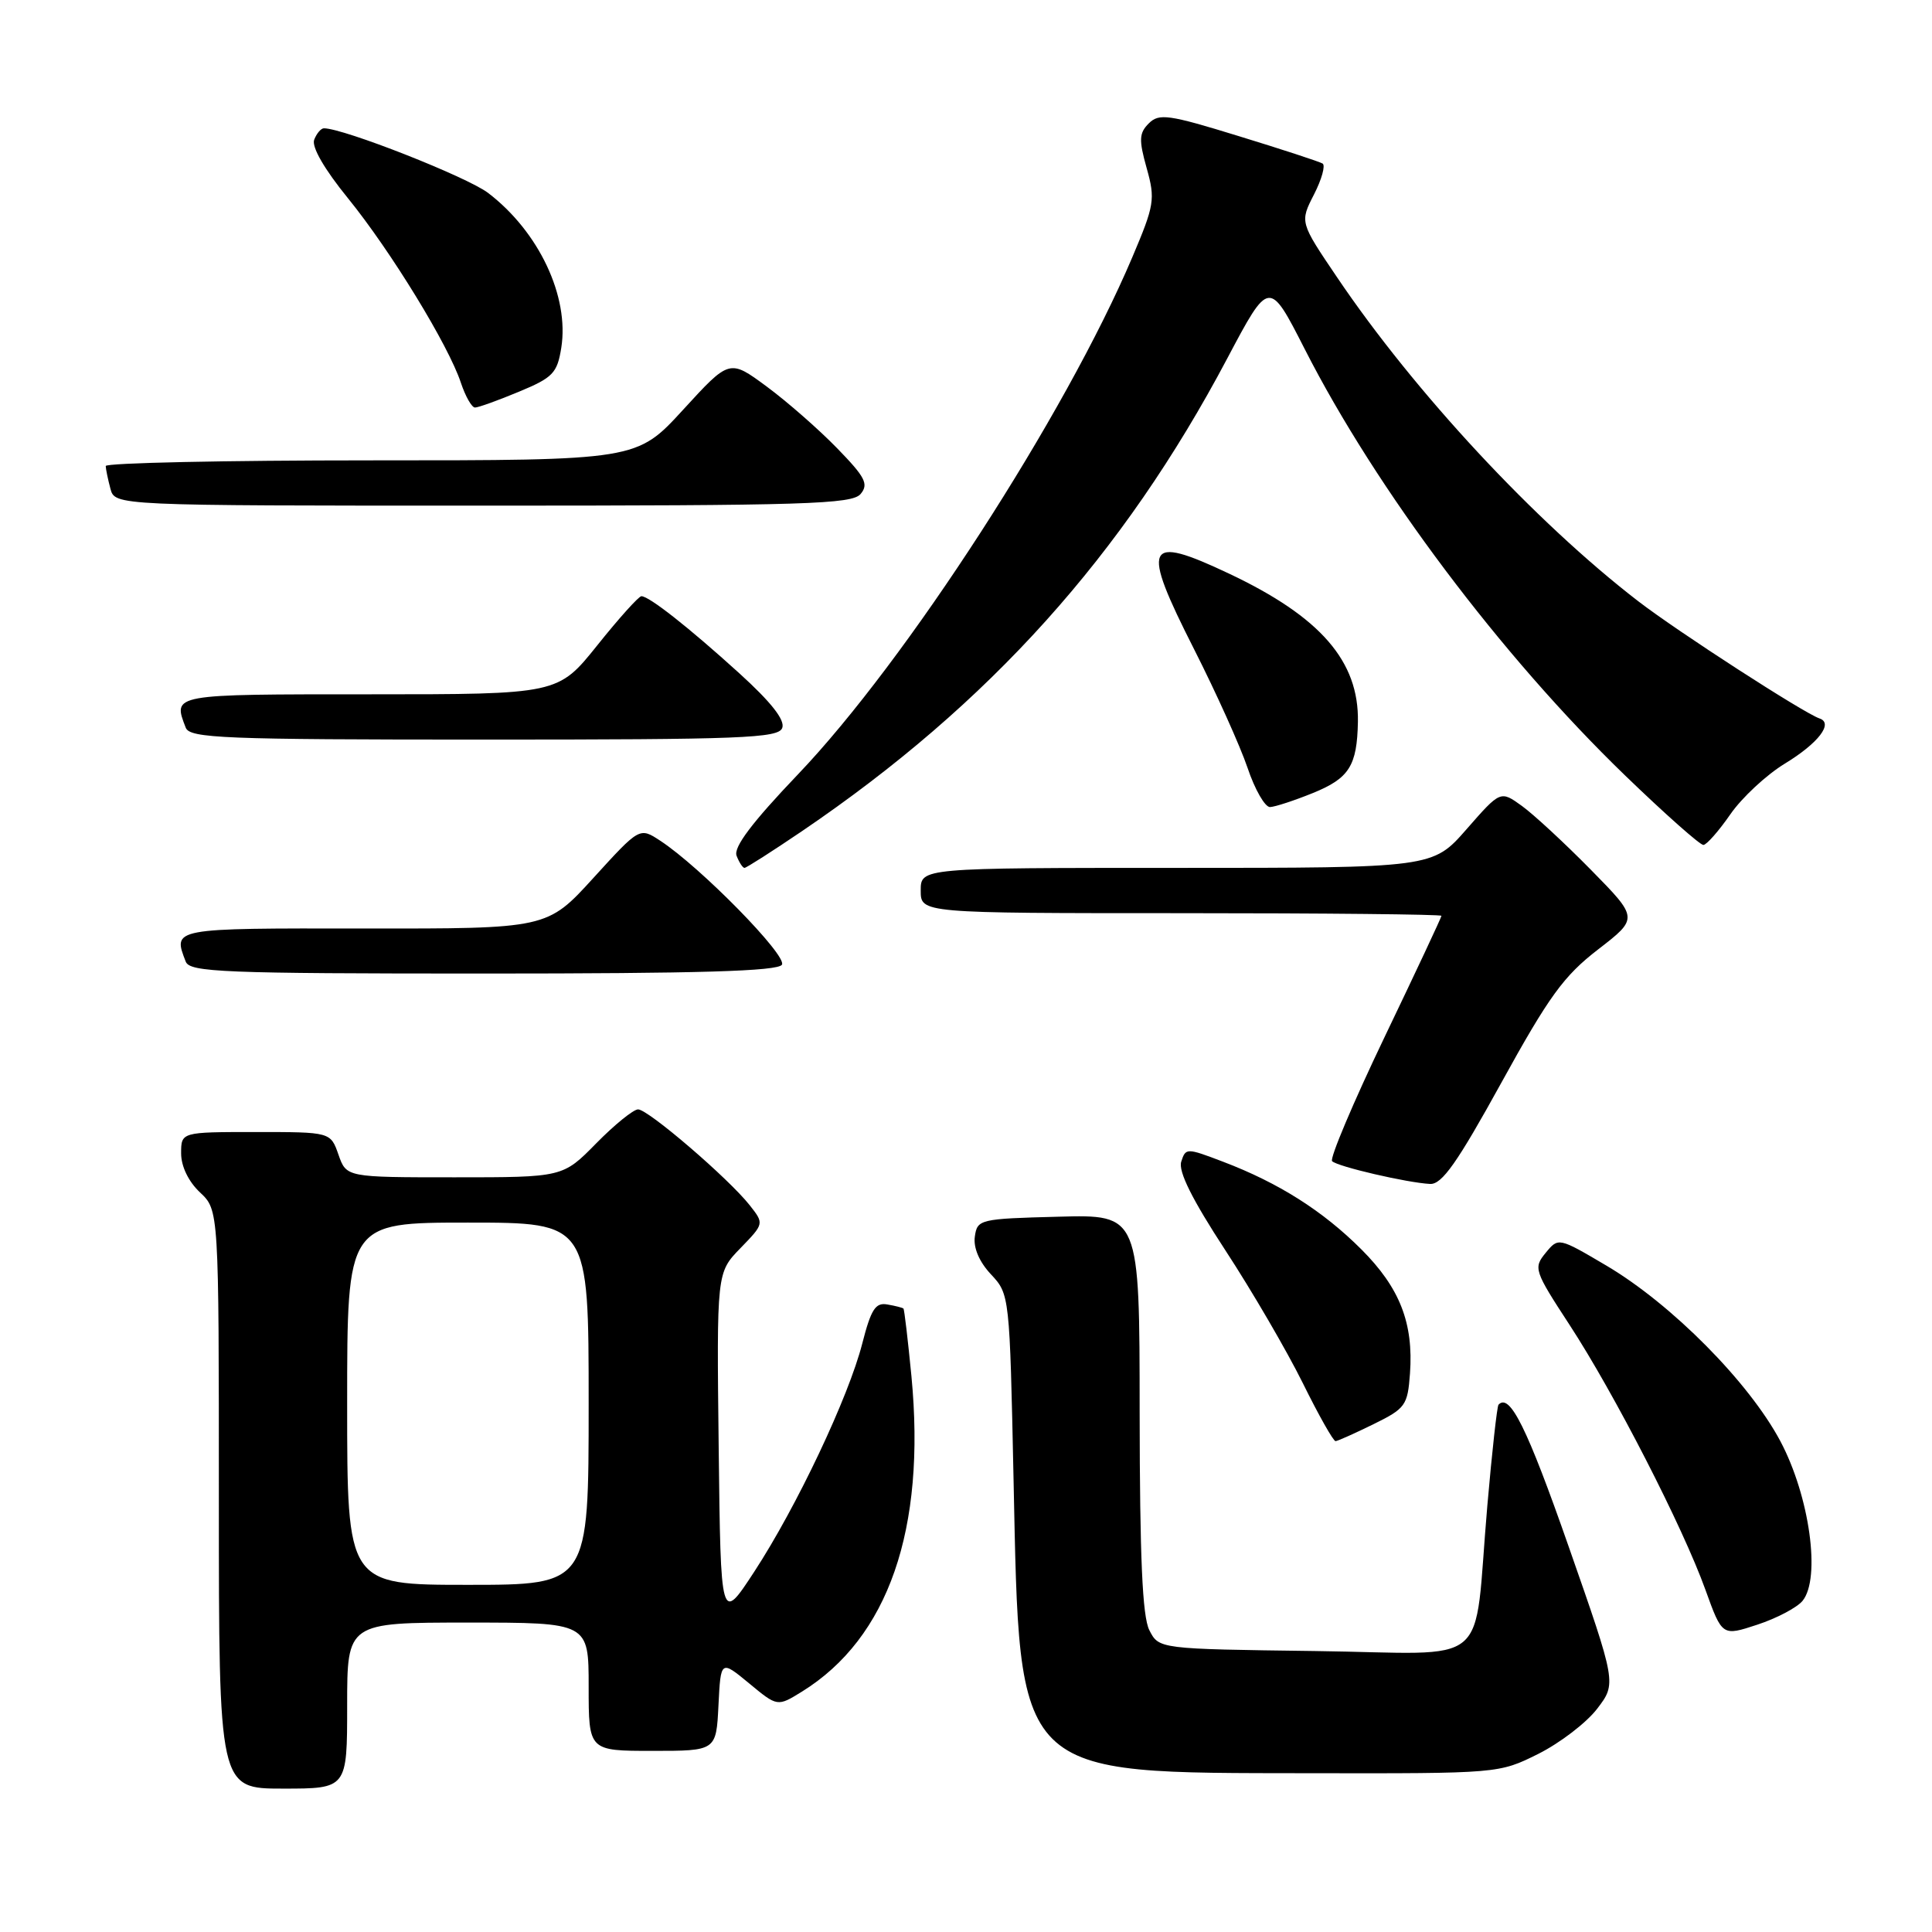 <?xml version="1.0" encoding="UTF-8" standalone="no"?>
<!DOCTYPE svg PUBLIC "-//W3C//DTD SVG 1.1//EN" "http://www.w3.org/Graphics/SVG/1.1/DTD/svg11.dtd" >
<svg xmlns="http://www.w3.org/2000/svg" xmlns:xlink="http://www.w3.org/1999/xlink" version="1.1" viewBox="0 0 256 256">
 <g >
 <path fill="currentColor"
d=" M 46.00 226.00 C 46.00 215.00 46.00 215.00 62.00 215.00 C 78.00 215.00 78.00 215.00 78.00 223.50 C 78.00 232.00 78.00 232.00 86.45 232.00 C 94.90 232.00 94.90 232.00 95.20 225.98 C 95.50 219.95 95.50 219.95 99.26 223.05 C 103.01 226.16 103.01 226.16 106.26 224.15 C 117.71 217.06 122.71 202.64 120.77 182.35 C 120.30 177.53 119.83 173.50 119.71 173.39 C 119.60 173.28 118.64 173.03 117.58 172.85 C 116.01 172.56 115.42 173.48 114.26 178.00 C 112.45 185.10 105.57 199.65 99.93 208.28 C 95.50 215.05 95.50 215.05 95.23 191.84 C 94.96 168.63 94.96 168.63 98.11 165.39 C 101.26 162.14 101.26 162.14 99.34 159.70 C 96.56 156.17 85.89 147.00 84.55 147.00 C 83.93 147.00 81.43 149.03 79.00 151.50 C 74.58 156.00 74.58 156.00 60.24 156.00 C 45.90 156.00 45.90 156.00 44.85 153.00 C 43.80 150.00 43.80 150.00 33.90 150.00 C 24.00 150.00 24.00 150.00 24.00 152.83 C 24.00 154.55 24.98 156.57 26.50 158.00 C 29.00 160.35 29.00 160.35 29.00 198.67 C 29.00 237.00 29.00 237.00 37.50 237.00 C 46.00 237.00 46.00 237.00 46.00 226.00 Z  M 203.83 232.40 C 206.70 230.96 210.21 228.28 211.63 226.42 C 214.20 223.06 214.20 223.06 207.85 204.91 C 202.35 189.18 200.05 184.54 198.56 186.13 C 198.37 186.33 197.70 192.35 197.08 199.50 C 195.16 221.59 198.12 219.08 174.23 218.77 C 153.56 218.50 153.56 218.50 152.29 216.00 C 151.37 214.18 151.03 206.39 151.01 187.22 C 151.00 160.93 151.00 160.93 140.25 161.22 C 129.81 161.49 129.49 161.57 129.17 163.86 C 128.96 165.33 129.76 167.21 131.31 168.86 C 133.77 171.49 133.79 171.63 134.30 196.00 C 135.15 235.89 134.13 234.89 173.55 234.96 C 198.58 235.00 198.61 235.00 203.83 232.40 Z  M 238.84 212.13 C 241.30 209.14 239.78 198.25 235.90 190.95 C 231.74 183.14 221.52 172.83 212.89 167.72 C 206.50 163.95 206.50 163.95 204.80 166.02 C 203.17 168.01 203.29 168.38 207.96 175.53 C 213.91 184.64 222.99 202.34 225.98 210.66 C 228.20 216.81 228.20 216.81 232.85 215.28 C 235.41 214.44 238.10 213.02 238.84 212.13 Z  M 182.00 188.71 C 186.23 186.63 186.52 186.23 186.83 182.00 C 187.31 175.31 185.48 170.64 180.39 165.55 C 175.29 160.45 169.42 156.73 162.05 153.93 C 157.22 152.09 157.11 152.09 156.52 153.93 C 156.11 155.22 157.97 158.94 162.36 165.66 C 165.90 171.07 170.51 178.99 172.62 183.25 C 174.72 187.51 176.68 190.98 176.97 190.96 C 177.26 190.94 179.53 189.92 182.00 188.71 Z  M 198.94 143.46 C 205.24 132.02 207.20 129.32 211.75 125.81 C 217.11 121.67 217.11 121.67 210.81 115.26 C 207.34 111.73 203.22 107.92 201.66 106.79 C 198.82 104.74 198.82 104.74 194.33 109.87 C 189.84 115.00 189.84 115.00 155.92 115.00 C 122.00 115.00 122.00 115.00 122.00 118.00 C 122.00 121.00 122.00 121.00 156.50 121.00 C 175.47 121.00 191.00 121.16 191.00 121.35 C 191.00 121.54 187.60 128.79 183.44 137.46 C 179.29 146.13 176.17 153.51 176.51 153.86 C 177.22 154.58 186.44 156.72 189.50 156.88 C 191.07 156.95 193.10 154.06 198.94 143.46 Z  M 103.61 127.83 C 104.34 126.64 92.81 114.88 87.47 111.39 C 84.75 109.61 84.75 109.61 78.63 116.33 C 72.50 123.06 72.50 123.06 48.25 123.03 C 22.67 123.00 22.89 122.96 24.61 127.42 C 25.15 128.82 29.56 129.00 64.05 129.00 C 92.67 129.00 103.07 128.69 103.61 127.83 Z  M 106.30 110.11 C 131.10 93.27 148.82 73.56 162.61 47.51 C 168.17 37.01 168.17 37.01 172.88 46.25 C 182.35 64.85 198.95 86.93 215.33 102.75 C 220.60 107.84 225.27 111.98 225.71 111.96 C 226.14 111.94 227.75 110.11 229.28 107.90 C 230.81 105.69 234.06 102.67 236.49 101.19 C 240.94 98.48 242.98 95.83 241.10 95.20 C 239.04 94.51 222.33 83.71 217.08 79.67 C 203.43 69.16 187.42 51.94 177.16 36.73 C 172.23 29.44 172.23 29.44 174.11 25.77 C 175.14 23.76 175.65 21.91 175.25 21.67 C 174.84 21.42 169.83 19.78 164.12 18.03 C 154.84 15.17 153.58 14.99 152.22 16.35 C 150.93 17.64 150.89 18.53 151.94 22.28 C 153.10 26.41 152.97 27.17 150.03 34.10 C 141.18 54.95 120.08 87.59 105.74 102.60 C 99.64 108.99 97.17 112.27 97.60 113.39 C 97.94 114.27 98.41 115.00 98.65 115.00 C 98.89 115.00 102.33 112.80 106.30 110.11 Z  M 173.94 105.09 C 178.78 103.13 179.82 101.48 179.93 95.65 C 180.08 87.62 174.98 81.74 162.88 76.02 C 151.72 70.74 151.12 72.03 158.24 86.06 C 161.15 91.80 164.33 98.86 165.31 101.75 C 166.28 104.64 167.63 106.97 168.29 106.94 C 168.96 106.91 171.50 106.08 173.94 105.09 Z  M 103.65 96.46 C 104.05 95.42 102.19 93.05 97.96 89.21 C 91.26 83.13 86.01 79.00 84.99 79.00 C 84.64 79.00 82.01 81.92 79.15 85.50 C 73.94 92.00 73.94 92.00 48.97 92.00 C 22.62 92.00 22.89 91.95 24.61 96.42 C 25.15 97.82 29.57 98.00 64.14 98.00 C 98.29 98.00 103.14 97.81 103.65 96.46 Z  M 114.04 65.45 C 115.13 64.14 114.65 63.22 110.91 59.38 C 108.49 56.89 104.29 53.21 101.58 51.21 C 96.66 47.58 96.66 47.58 90.52 54.29 C 84.37 61.00 84.37 61.00 49.19 61.00 C 29.83 61.00 14.01 61.34 14.01 61.75 C 14.02 62.16 14.30 63.51 14.63 64.75 C 15.23 67.00 15.23 67.00 63.99 67.00 C 106.78 67.00 112.91 66.81 114.04 65.45 Z  M 68.75 51.91 C 73.26 50.04 73.83 49.45 74.37 46.10 C 75.46 39.29 71.40 30.69 64.67 25.56 C 61.88 23.44 45.53 17.00 42.92 17.00 C 42.53 17.00 41.95 17.69 41.63 18.52 C 41.27 19.46 42.99 22.44 46.11 26.27 C 51.78 33.26 59.43 45.75 61.07 50.72 C 61.67 52.52 62.51 54.00 62.94 54.00 C 63.38 54.00 65.99 53.06 68.75 51.91 Z  M 46.00 186.00 C 46.00 162.00 46.00 162.00 62.00 162.00 C 78.00 162.00 78.00 162.00 78.00 186.00 C 78.00 210.00 78.00 210.00 62.00 210.00 C 46.00 210.00 46.00 210.00 46.00 186.00 Z "/>
</g>
</svg>